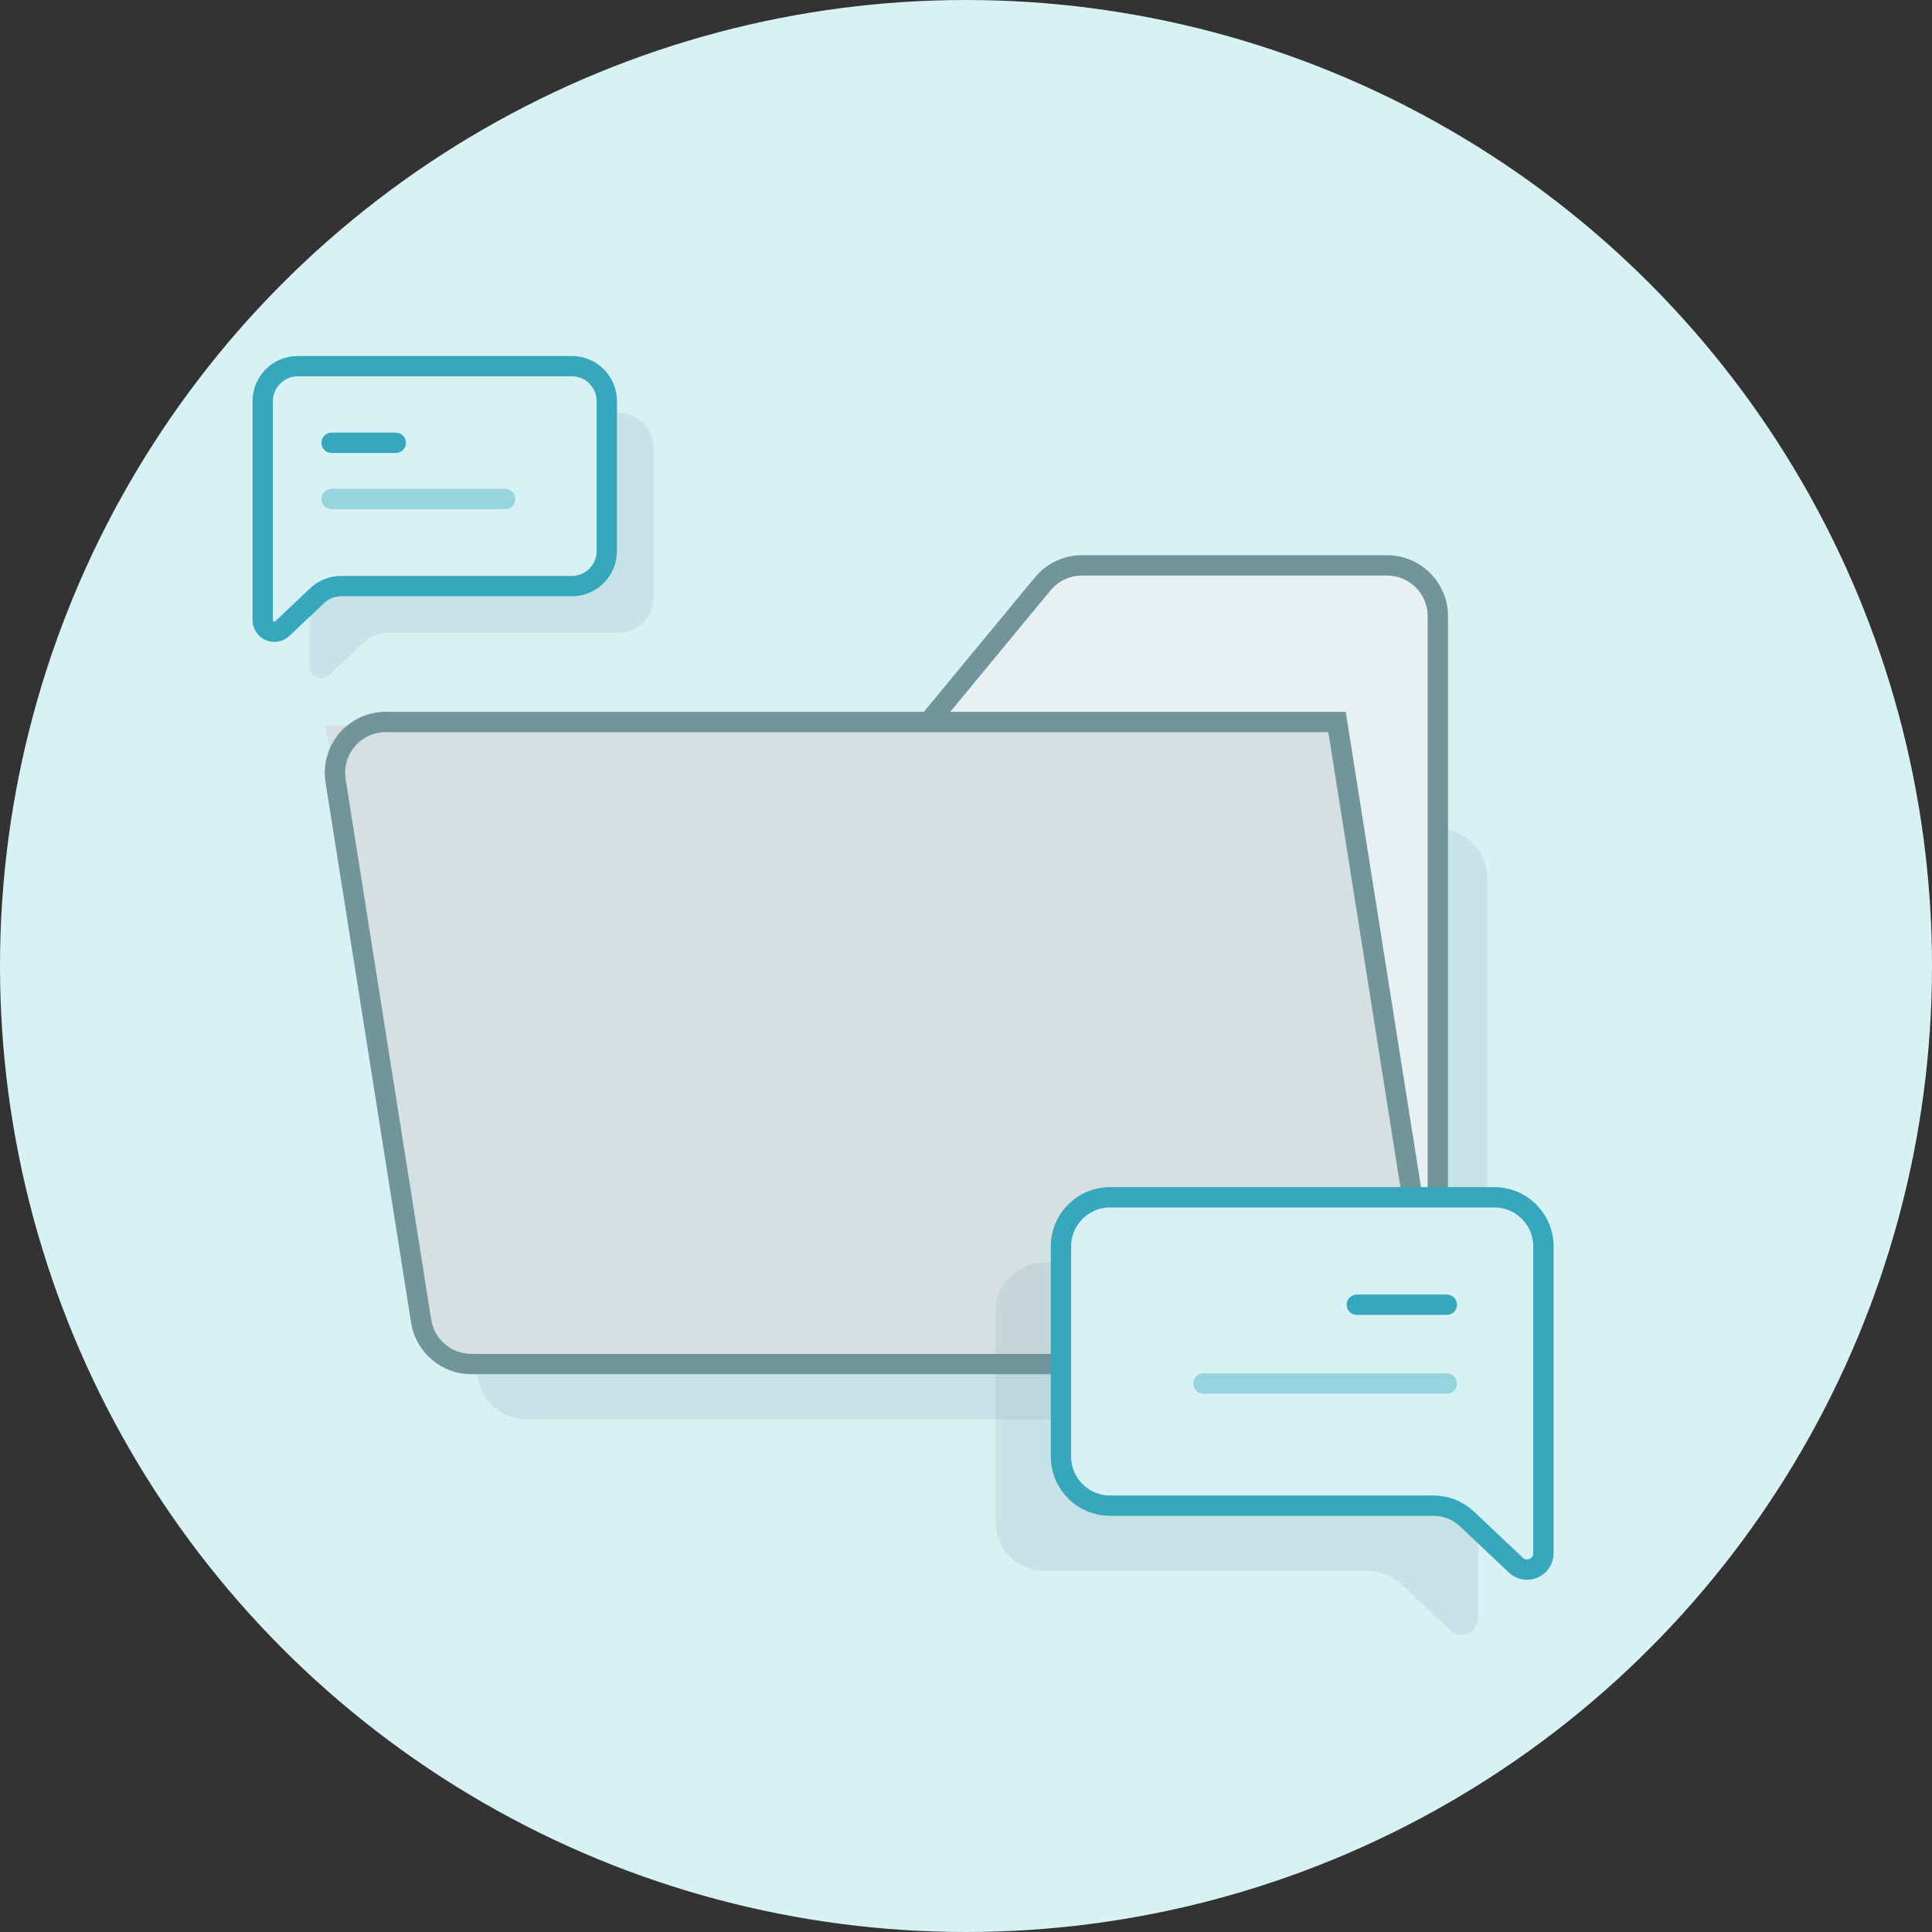 <svg width="190" height="190" viewBox="0 0 190 190" fill="none" xmlns="http://www.w3.org/2000/svg">
<rect x="0" y="0" width="190" height="190" fill="#333333" stroke="none"/>
<circle cx="95" cy="95" r="95" fill="#D7F1F5"/>
<path opacity="0.15" d="M46.883 86.462C46.883 83.701 49.121 81.462 51.883 81.462H141.286C144.047 81.462 146.286 83.701 146.286 86.462V134.607C146.286 137.368 144.047 139.607 141.286 139.607H51.883C49.121 139.607 46.883 137.368 46.883 134.607V86.462Z" fill="#72949B"/>
<path opacity="0.4" d="M114.74 145.221H122.866" stroke="#978BE5" stroke-width="2" stroke-linecap="round" stroke-linejoin="round"/>
<path d="M42 81.601C42 78.839 44.239 76.601 47 76.601H69.351H84.347C85.838 76.601 87.251 75.935 88.201 74.785L102.552 57.416C103.502 56.266 104.916 55.601 106.407 55.601H136.403C139.164 55.601 141.403 57.839 141.403 60.601V128.745C141.403 131.507 139.164 133.745 136.403 133.745H47C44.239 133.745 42 131.507 42 128.745V81.601Z" fill="#E7F1F3" stroke="#72949B" stroke-width="2"/>
<path d="M140.475 127.954L131.403 71.346H32L41.325 129.537C41.714 131.962 43.806 133.746 46.263 133.746H135.538C138.615 133.746 140.962 130.993 140.475 127.954Z" fill="#D5E0E2"/>
<path d="M33.002 76.782C32.521 73.747 34.867 71 37.94 71H131.489L140.573 128.363C141.054 131.398 138.708 134.145 135.635 134.145H46.356C43.897 134.145 41.803 132.356 41.418 129.927L33.002 76.782Z" stroke="#72949B" stroke-width="2"/>
<path opacity="0.15" d="M30.426 44.042C30.426 42.141 31.967 40.6 33.868 40.6H60.824C62.725 40.6 64.267 42.141 64.267 44.042V58.786C64.267 60.687 62.725 62.228 60.824 62.228H38.143C37.263 62.228 36.417 62.565 35.778 63.17L32.362 66.401C31.63 67.093 30.426 66.574 30.426 65.567V44.042Z" fill="#72949B"/>
<path d="M25.836 39.452C25.836 37.551 27.377 36.01 29.278 36.01H56.235C58.136 36.01 59.677 37.551 59.677 39.452V54.196C59.677 56.097 58.136 57.639 56.235 57.639H33.553C32.673 57.639 31.827 57.975 31.188 58.58L27.772 61.811C27.04 62.503 25.836 61.984 25.836 60.977V39.452Z" fill="#D7F1F5" stroke="#36A7BD" stroke-width="2" stroke-linecap="round" stroke-linejoin="round"/>
<path opacity="0.4" d="M32.609 49.068H49.673" stroke="#36A7BD" stroke-width="2" stroke-linecap="round" stroke-linejoin="round"/>
<path d="M32.609 43.546H38.92" stroke="#36A7BD" stroke-width="2" stroke-linecap="round" stroke-linejoin="round"/>
<path opacity="0.15" d="M145.352 129.008C145.352 126.342 143.191 124.182 140.525 124.182H102.732C100.067 124.182 97.906 126.342 97.906 129.008V149.679C97.906 152.345 100.067 154.506 102.732 154.506H134.532C135.765 154.506 136.952 154.978 137.848 155.825L142.637 160.355C143.663 161.325 145.352 160.598 145.352 159.186V129.008Z" fill="#72949B"/>
<path d="M151.785 122.573C151.785 119.908 149.624 117.747 146.959 117.747H109.166C106.5 117.747 104.34 119.908 104.34 122.573V143.245C104.34 145.91 106.5 148.071 109.166 148.071H140.965C142.199 148.071 143.385 148.543 144.281 149.391L149.071 153.921C150.097 154.891 151.785 154.163 151.785 152.752V122.573Z" fill="#D7F1F5" stroke="#36A7BD" stroke-width="2" stroke-linecap="round" stroke-linejoin="round"/>
<path opacity="0.4" d="M142.287 136.056H118.363" stroke="#36A7BD" stroke-width="2" stroke-linecap="round" stroke-linejoin="round"/>
<path d="M142.287 128.312H133.44" stroke="#36A7BD" stroke-width="2" stroke-linecap="round" stroke-linejoin="round"/>
</svg>
